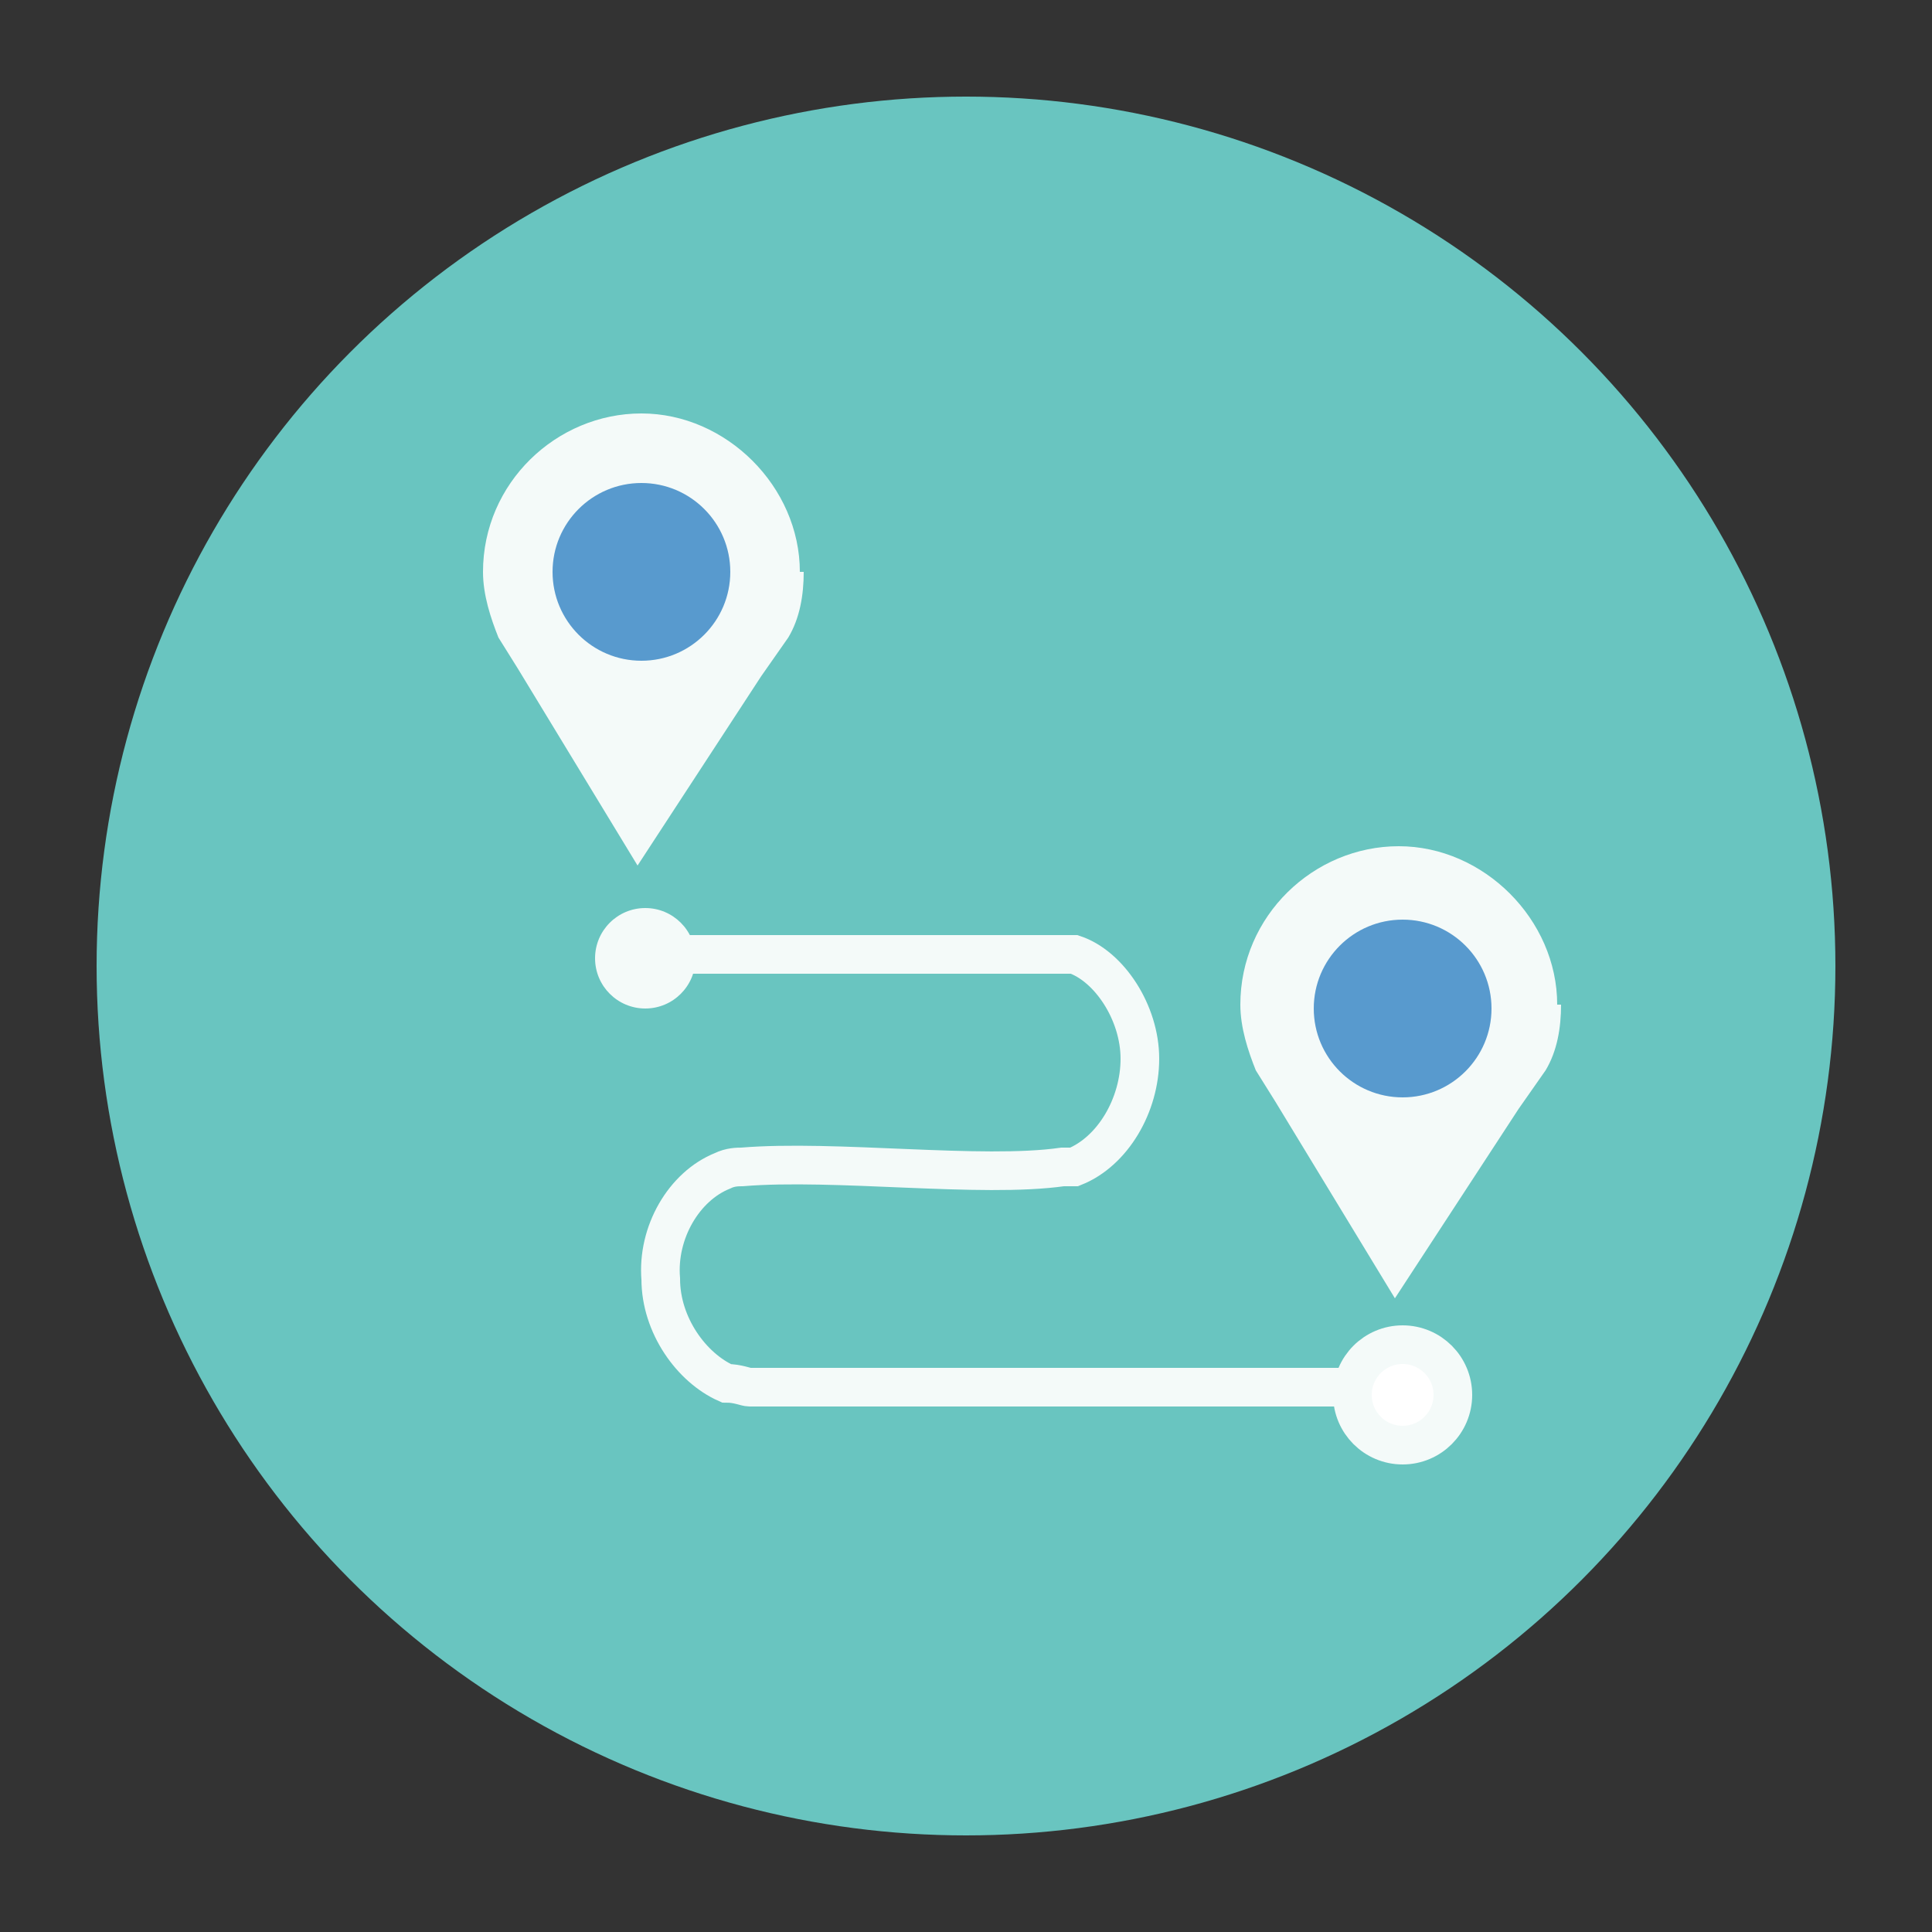 <?xml version="1.0" encoding="UTF-8"?>
<svg xmlns="http://www.w3.org/2000/svg" version="1.1" viewBox="0 0 50 50">
  <rect x="0" y="0" width="50" height="50" fill="#333333" stroke="none"/>
  <defs>
    <style>
      .cls-1 {
        fill: #589ace;
      }

      .cls-2 {
        fill: #69c5c0;
      }

      .cls-3 {
        fill: none;
      }

      .cls-3, .cls-4 {
        stroke: #f4faf9;
        stroke-miterlimit: 10;
      }

      .cls-4 {
        fill: #fff;
      }

      .cls-5 {
        fill: #f4faf9;
      }
    </style>
  </defs>
  <!-- Generator: Adobe Illustrator 28.7.1, SVG Export Plug-In . SVG Version: 1.2.0 Build 142)  -->
  <g>
    <g id="Layer_1">
      <circle class="cls-2" cx="25" cy="25" r="22.5"/>
      <path class="cls-5" d="M20.8,14.8c0,.6-.1,1.2-.4,1.7h0l-.7,1-3.2,4.9-3.1-5.1-.5-.8h0c-.2-.5-.4-1.1-.4-1.7,0-2.3,1.9-4.1,4.1-4.1s4.1,1.9,4.1,4.1Z"/>
      <path class="cls-5" d="M40.4,26c0,.6-.1,1.2-.4,1.7h0l-.7,1-3.2,4.9-3.1-5.1-.5-.8h0c-.2-.5-.4-1.1-.4-1.7,0-2.3,1.9-4.1,4.1-4.1s4.1,1.9,4.1,4.1h0Z"/>
      <circle class="cls-5" cx="16.7" cy="24.8" r="1.3"/>
      <circle class="cls-4" cx="36.3" cy="36.1" r="1.3"/>
      <path class="cls-3" d="M16.5,24.7c2.5,0,10.7,0,10.9,0,0,0,.1,0,.1,0,0,0,.2,0,.3,0,.9.3,1.7,1.5,1.7,2.7,0,1.2-.7,2.4-1.7,2.8-.2,0-.3,0-.3,0-2.1.3-5.9-.2-8.3,0-.1,0-.3,0-.5.1-1,.4-1.7,1.6-1.6,2.8,0,1.2.8,2.3,1.7,2.7.3,0,.5.1.6.1,0,0,.1,0,.1,0,.4,0,14.5,0,15.5,0"/>
      <circle class="cls-1" cx="16.6" cy="14.8" r="2.3"/>
      <circle class="cls-1" cx="36.3" cy="26.1" r="2.3"/>
    </g>
  </g>
</svg>